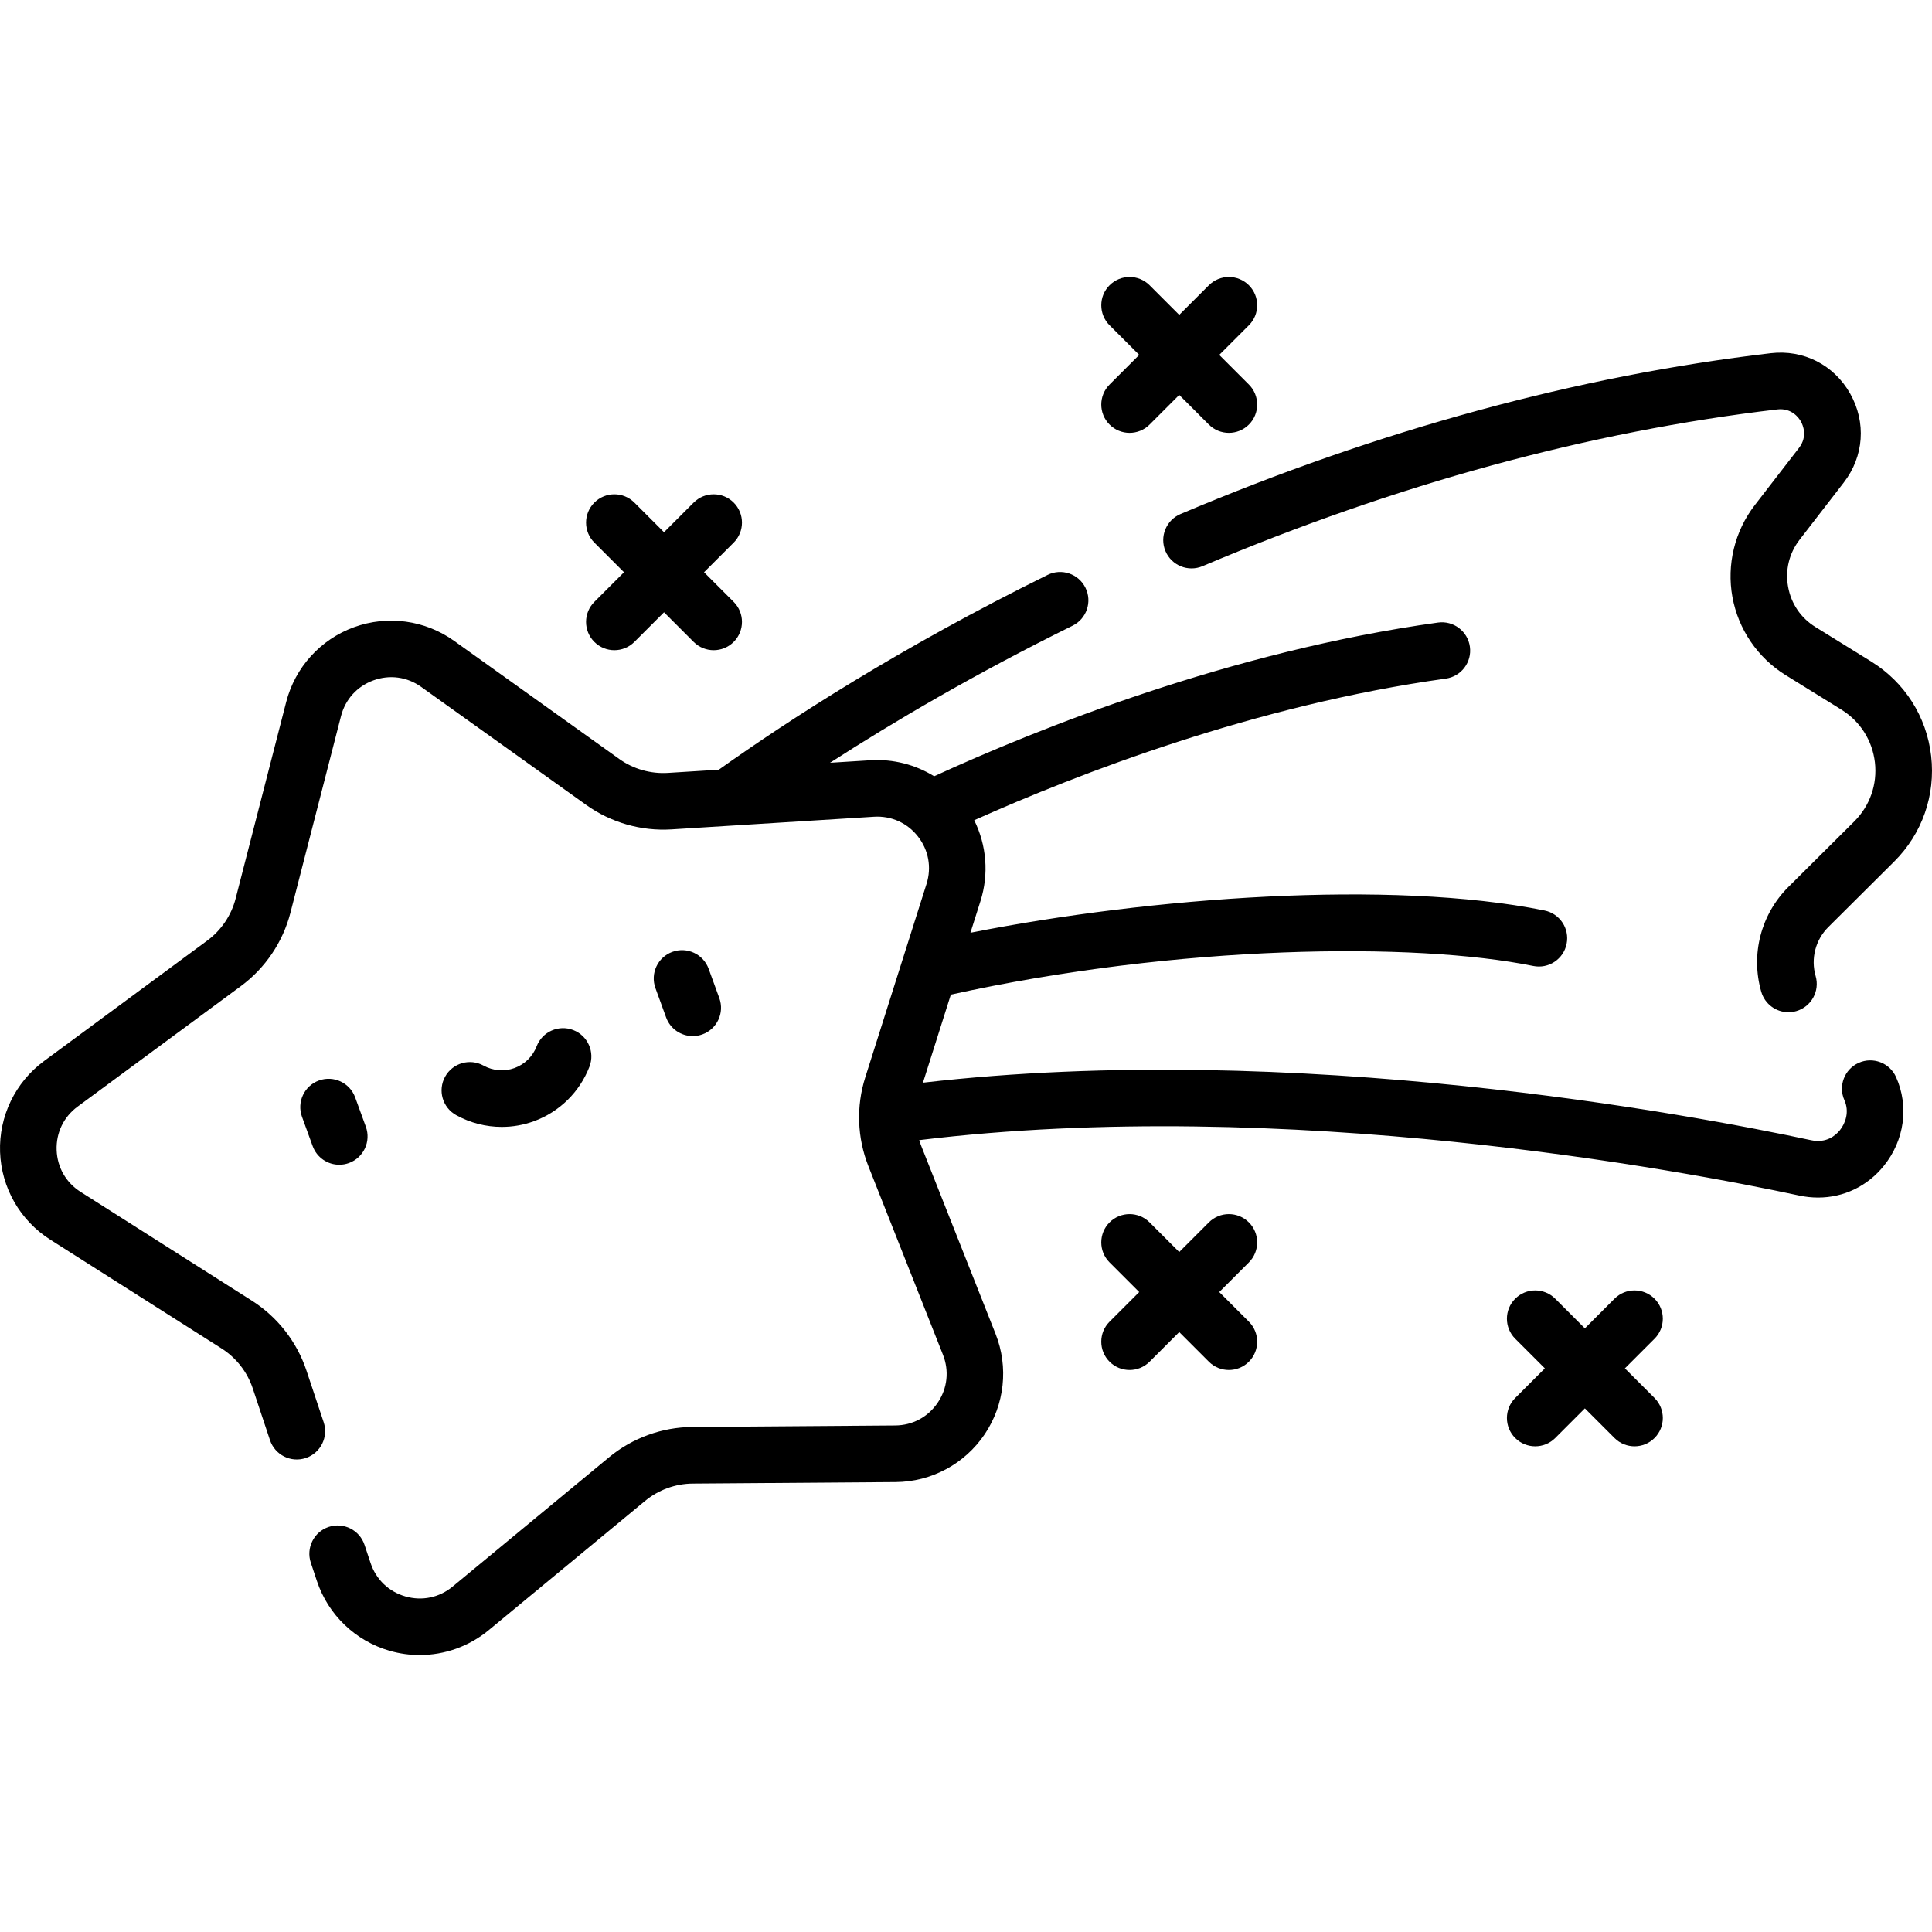 <?xml version="1.0" encoding="iso-8859-1"?>
<!-- Generator: Adobe Illustrator 19.0.0, SVG Export Plug-In . SVG Version: 6.00 Build 0)  -->
<svg version="1.1" id="Capa_1" xmlns="http://www.w3.org/2000/svg" xmlns:xlink="http://www.w3.org/1999/xlink" x="0px" y="0px"
	 viewBox="0 0 512.002 512.002" style="enable-background:new 0 0 512.002 512.002;" xml:space="preserve">
<g>
	<g>
		<g>
			<path d="M323.115,342.407l7.855-7.855c2.928-2.929,2.928-7.678-0.001-10.606c-2.928-2.928-7.677-2.929-10.607,0.001l-7.853,7.854
				l-7.854-7.854c-2.929-2.93-7.678-2.929-10.607-0.001c-2.93,2.929-2.93,7.678-0.001,10.606l7.855,7.855l-7.855,7.855
				c-2.929,2.929-2.929,7.678,0.001,10.606c1.464,1.464,3.384,2.196,5.303,2.196s3.839-0.732,5.304-2.197l7.854-7.854l7.853,7.854
				c1.465,1.465,3.384,2.197,5.304,2.197c1.919,0,3.839-0.732,5.303-2.196c2.93-2.929,2.93-7.678,0.001-10.606L323.115,342.407z"/>
			<path d="M157.511,170.113c1.465,1.464,3.385,2.196,5.304,2.196s3.839-0.732,5.304-2.196l7.854-7.854l7.854,7.854
				c1.465,1.464,3.385,2.196,5.304,2.196s3.839-0.732,5.304-2.196c2.929-2.93,2.929-7.678,0-10.607l-7.854-7.854l7.854-7.854
				c2.929-2.93,2.929-7.678,0-10.607c-2.93-2.928-7.678-2.928-10.607,0l-7.854,7.854l-7.854-7.854c-2.93-2.928-7.678-2.928-10.607,0
				c-2.929,2.93-2.929,7.678,0,10.607l7.854,7.854l-7.854,7.854C154.582,162.435,154.582,167.183,157.511,170.113z"/>
			<path d="M308.864,146.058c1.615,3.814,6.016,5.595,9.831,3.981c51.294-21.72,102.54-35.694,152.317-41.536
				c3.862-0.448,5.75,2.313,6.235,3.173c0.49,0.865,1.901,3.93-0.497,7.033l-11.698,15.14c-5.331,6.899-7.497,15.776-5.942,24.355
				c1.556,8.578,6.699,16.13,14.112,20.718l14.774,9.146c4.975,3.079,8.21,8.179,8.877,13.991c0.667,5.813-1.33,11.511-5.478,15.637
				l-17.442,17.349c-7.29,7.25-10.05,17.896-7.201,27.781c0.947,3.286,3.946,5.425,7.203,5.425c0.688,0,1.388-0.096,2.081-0.295
				c3.979-1.147,6.276-5.304,5.13-9.284c-1.333-4.624-0.044-9.601,3.365-12.992l17.441-17.348
				c7.424-7.382,10.997-17.581,9.804-27.981c-1.192-10.401-6.982-19.526-15.885-25.036l-14.774-9.145
				c-3.863-2.392-6.437-6.17-7.247-10.64c-0.811-4.471,0.273-8.912,3.052-12.508l11.698-15.14
				c5.353-6.927,5.998-15.967,1.684-23.592c-4.307-7.609-12.375-11.7-21.04-10.685c-51.189,6.009-103.814,20.349-156.418,42.622
				C309.032,137.842,307.249,142.244,308.864,146.058z"/>
			<path d="M294.048,112.518c1.465,1.464,3.385,2.196,5.304,2.196c1.919,0,3.839-0.732,5.304-2.196l7.854-7.854l7.853,7.854
				c1.465,1.464,3.385,2.196,5.304,2.196s3.839-0.732,5.304-2.196c2.929-2.93,2.929-7.678,0-10.607l-7.853-7.854l7.853-7.854
				c2.929-2.93,2.929-7.678,0-10.607c-2.93-2.928-7.678-2.928-10.607,0l-7.853,7.854l-7.854-7.854c-2.93-2.928-7.678-2.928-10.607,0
				c-2.929,2.93-2.929,7.678,0,10.607l7.853,7.854l-7.853,7.854C291.119,104.84,291.119,109.588,294.048,112.518z"/>
			<path d="M430.615,362.633l7.854-7.854c2.928-2.928,2.928-7.677,0-10.606c-2.93-2.929-7.679-2.93-10.607-0.001l-7.855,7.855
				l-7.855-7.855c-2.928-2.928-7.677-2.929-10.606,0.001c-2.929,2.929-2.929,7.678,0.001,10.606l7.854,7.854l-7.854,7.854
				c-2.93,2.929-2.93,7.678-0.001,10.606c1.465,1.465,3.384,2.197,5.304,2.197c1.919,0,3.839-0.732,5.303-2.196l7.855-7.855
				l7.855,7.855c1.464,1.464,3.384,2.196,5.303,2.196s3.839-0.732,5.304-2.197c2.929-2.929,2.929-7.678-0.001-10.606
				L430.615,362.633z"/>
			<path d="M132.968,298.641c2.873,0,5.755-0.497,8.515-1.501c6.769-2.464,12.139-7.738,14.733-14.471
				c1.49-3.865-0.436-8.206-4.301-9.695c-3.866-1.49-8.207,0.436-9.695,4.301c-1.035,2.686-3.174,4.789-5.868,5.77
				c-2.693,0.98-5.684,0.744-8.202-0.648c-3.629-2.005-8.189-0.688-10.192,2.937c-2.003,3.626-0.688,8.188,2.937,10.192
				C124.635,297.592,128.792,298.641,132.968,298.641z"/>
			<path d="M183.581,274.577c0.852,0,1.718-0.146,2.564-0.454c3.893-1.417,5.899-5.721,4.482-9.613l-2.83-7.774
				c-1.418-3.893-5.72-5.896-9.613-4.482c-3.893,1.417-5.899,5.721-4.482,9.613l2.83,7.774
				C177.642,272.686,180.517,274.577,183.581,274.577z"/>
			<path d="M92.473,308.216c3.892-1.416,5.899-5.72,4.483-9.612l-2.829-7.775c-1.417-3.892-5.717-5.901-9.612-4.483
				c-3.893,1.416-5.899,5.72-4.483,9.612l2.829,7.775c1.108,3.046,3.984,4.938,7.049,4.938
				C90.76,308.67,91.626,308.524,92.473,308.216z"/>
			<path d="M492.576,281.664c-3.781,1.693-5.474,6.13-3.781,9.91c1.372,3.064,0.267,6.127-1.226,7.971
				c-1.095,1.35-3.544,3.491-7.611,2.618c-30.877-6.609-136.605-26.635-235.365-15.24l7.39-23.335
				c60.383-13.303,122.964-13.964,154.344-7.596c4.058,0.824,8.019-1.798,8.842-5.857c0.824-4.06-1.798-8.019-5.857-8.842
				c-40.741-8.273-104.615-3.498-152.135,5.897l2.659-8.395c2.269-7.161,1.612-14.831-1.66-21.424
				c27.654-12.379,74.595-30.538,124.963-37.527c4.103-0.569,6.967-4.356,6.397-8.46c-0.569-4.103-4.358-6.973-8.46-6.398
				c-54.993,7.631-105.822,28.025-133.516,40.729c-4.985-3.079-10.862-4.608-16.881-4.24l-10.717,0.67
				c16.862-10.874,38.474-23.599,64.291-36.331c3.715-1.832,5.241-6.329,3.409-10.044c-1.832-3.715-6.328-5.243-10.044-3.409
				c-38.982,19.224-68.643,38.467-87.134,51.626l-13.475,0.842c-4.598,0.285-9.182-1.029-12.923-3.706l-43.737-31.285
				c-7.705-5.51-17.619-6.864-26.521-3.626c-8.9,3.239-15.624,10.651-17.983,19.825L62.45,238.116
				c-1.146,4.456-3.815,8.414-7.518,11.144l-43.27,31.93c-7.622,5.625-11.975,14.636-11.644,24.102
				c0.331,9.467,5.303,18.15,13.298,23.23l45.392,28.834c3.883,2.466,6.821,6.228,8.276,10.592l4.563,13.701
				c1.309,3.93,5.554,6.059,9.485,4.745c3.93-1.309,6.055-5.556,4.745-9.485l-4.563-13.702c-2.542-7.629-7.68-14.203-14.465-18.513
				l-45.391-28.833c-3.875-2.461-6.189-6.504-6.35-11.092c-0.16-4.588,1.866-8.782,5.56-11.508l43.269-31.93
				c6.471-4.773,11.137-11.69,13.14-19.479l13.396-52.079c1.144-4.446,4.273-7.896,8.587-9.467c4.315-1.57,8.929-0.939,12.663,1.732
				l43.737,31.284c6.539,4.679,14.559,6.977,22.585,6.477l53.67-3.354c4.574-0.28,8.829,1.623,11.656,5.241
				c2.827,3.617,3.652,8.202,2.266,12.579L229.3,285.531c-2.43,7.665-2.138,16.005,0.819,23.48l19.774,50.008
				c1.688,4.269,1.185,8.899-1.383,12.705c-2.567,3.806-6.672,6.008-11.263,6.042l-53.773,0.398
				c-8.039,0.06-15.88,2.914-22.078,8.036l-41.449,34.26c-3.537,2.926-8.098,3.878-12.511,2.611
				c-4.413-1.266-7.775-4.489-9.227-8.847l-1.61-4.831c-1.311-3.93-5.556-6.052-9.487-4.743c-3.929,1.31-6.053,5.558-4.743,9.487
				l1.61,4.829c2.993,8.987,10.217,15.912,19.322,18.523c2.606,0.747,5.271,1.113,7.916,1.113c6.594,0,13.075-2.275,18.286-6.581
				l41.449-34.26c3.547-2.932,8.033-4.564,12.633-4.599l53.773-0.398c9.473-0.07,18.29-4.801,23.587-12.654
				c5.297-7.853,6.38-17.8,2.896-26.608l-19.775-50.009c-0.175-0.443-0.324-0.894-0.466-1.346
				c97.215-11.835,202.63,8.136,233.217,14.683c1.682,0.36,3.354,0.536,5.001,0.536c6.744,0,13.021-2.961,17.41-8.387
				c5.478-6.768,6.726-15.787,3.256-23.535C500.793,281.663,496.355,279.973,492.576,281.664z"/>
		</g>
	</g>
</g>
<g>
</g>
<g>
</g>
<g>
</g>
<g>
</g>
<g>
</g>
<g>
</g>
<g>
</g>
<g>
</g>
<g>
</g>
<g>
</g>
<g>
</g>
<g>
</g>
<g>
</g>
<g>
</g>
<g>
</g>
</svg>
